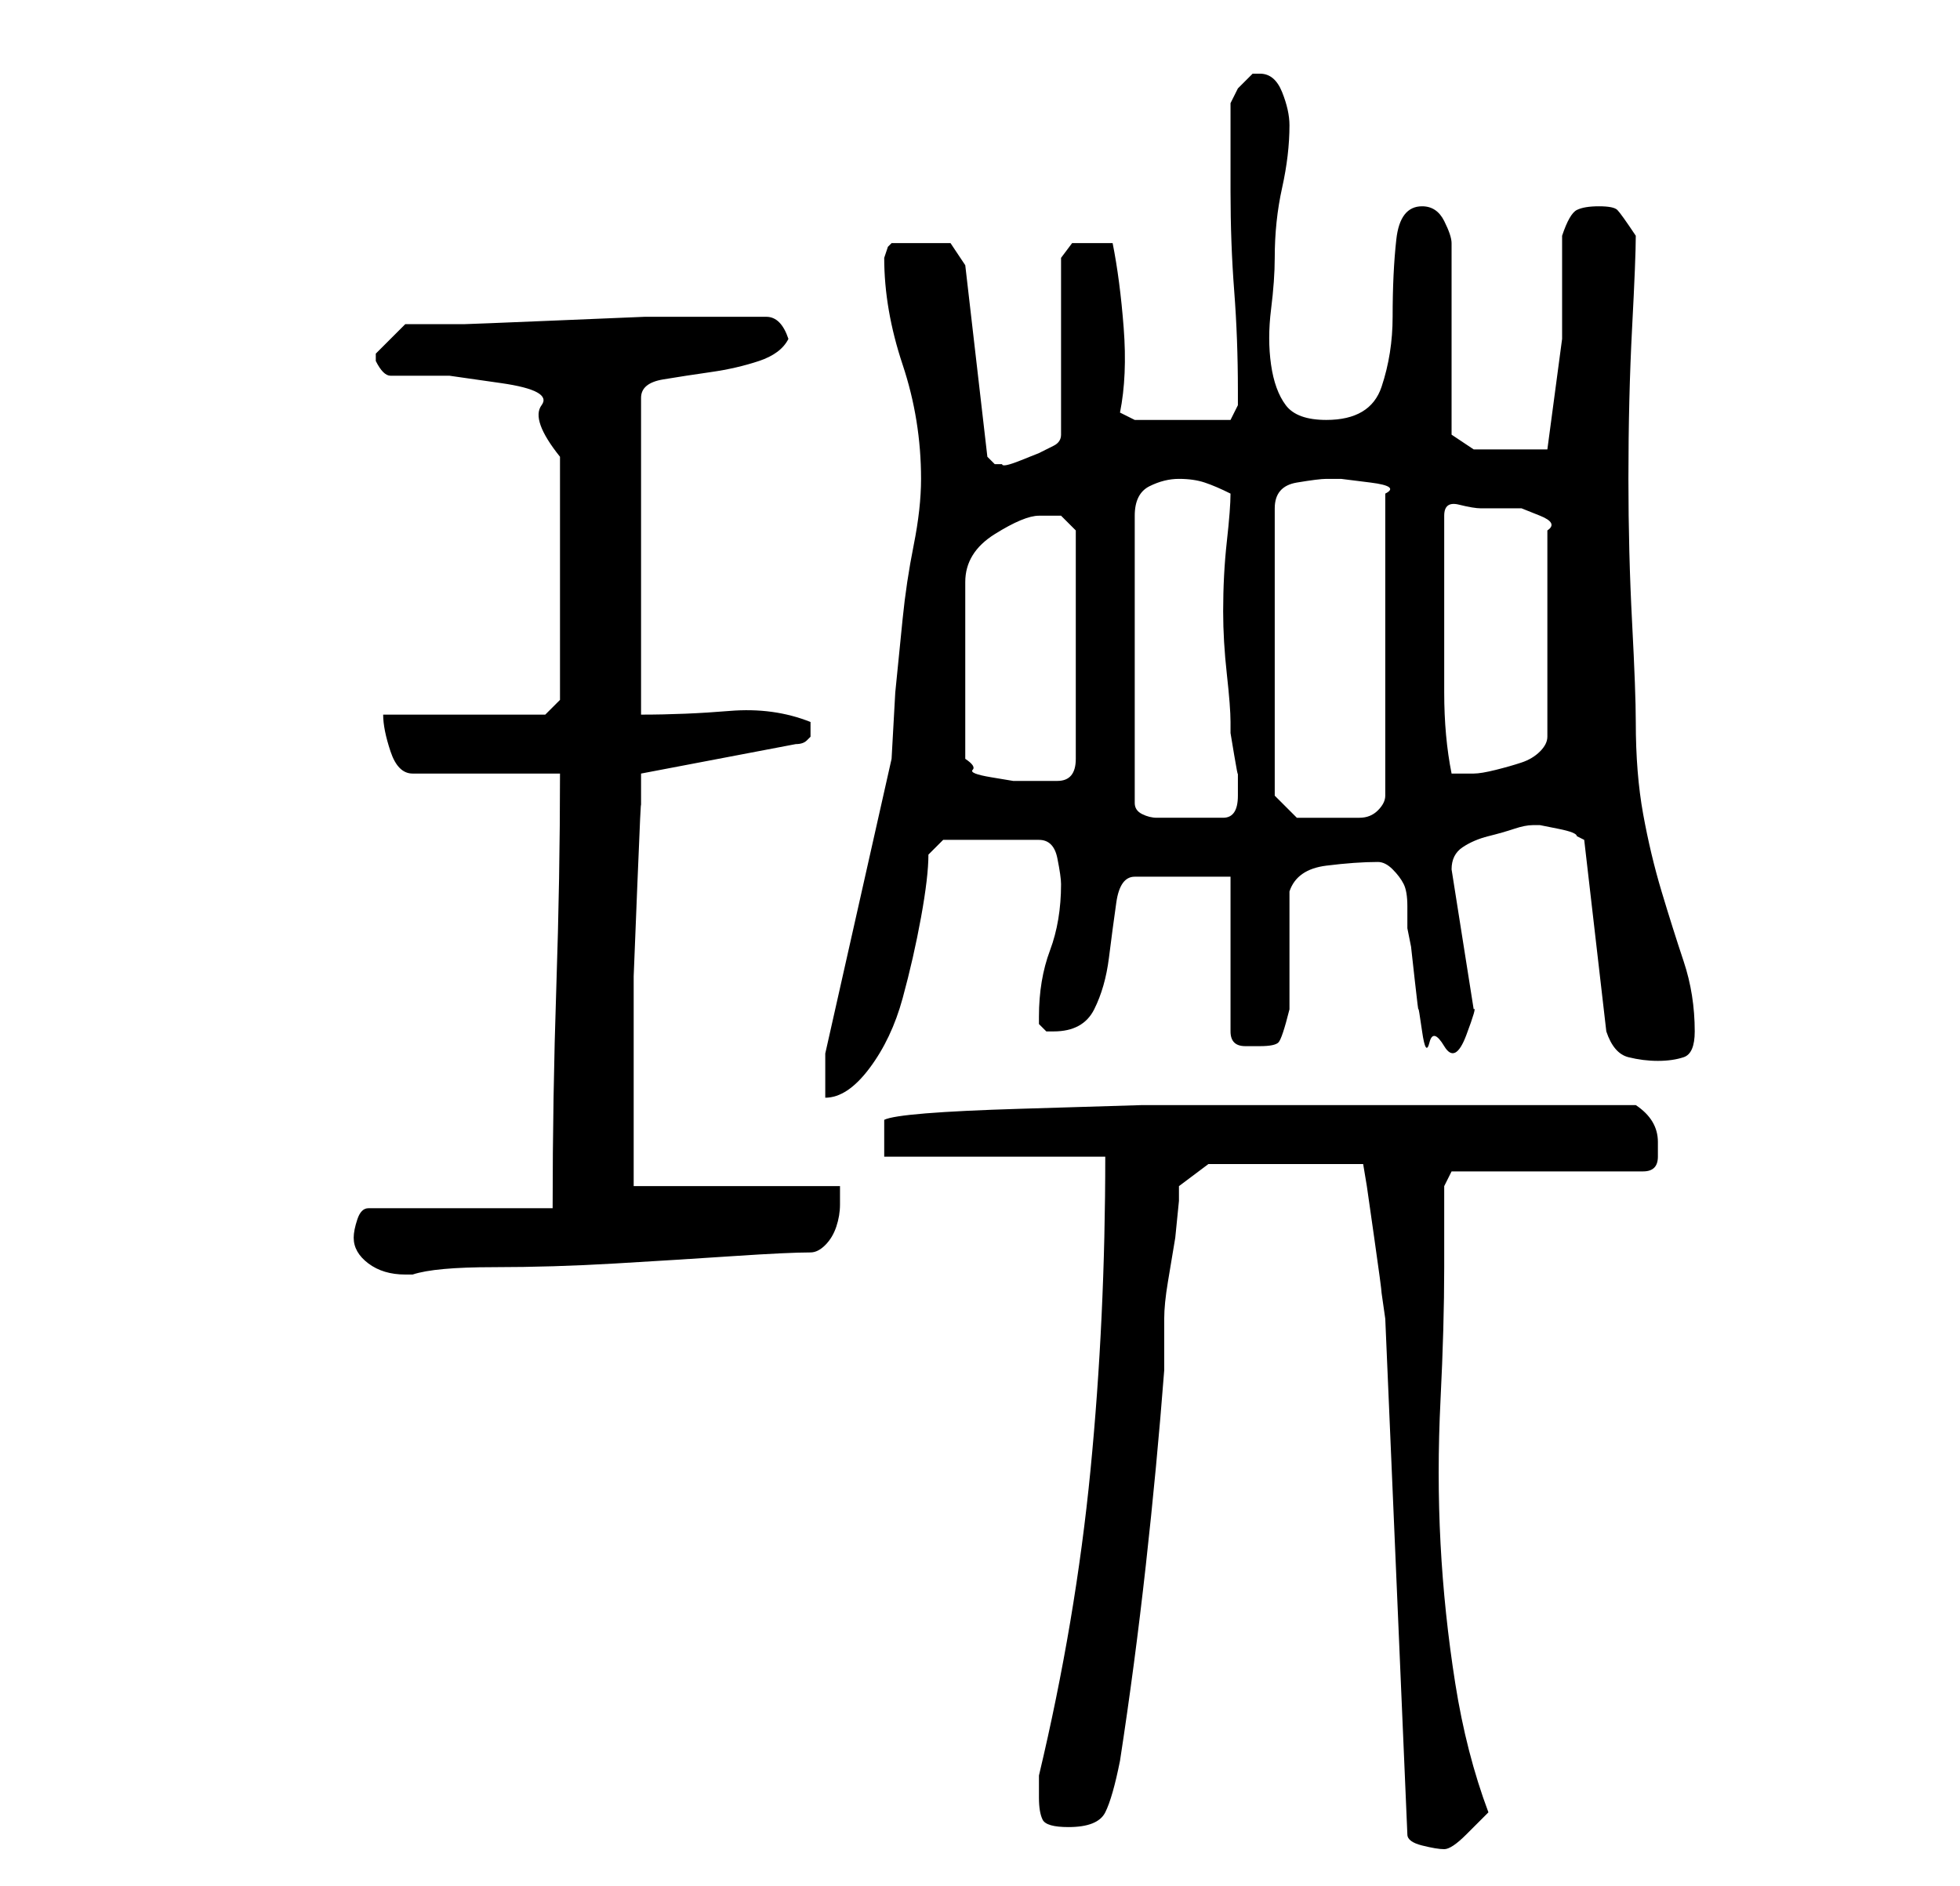 <?xml version="1.0" standalone="no"?>
<!DOCTYPE svg PUBLIC "-//W3C//DTD SVG 1.1//EN" "http://www.w3.org/Graphics/SVG/1.1/DTD/svg11.dtd" >
<svg xmlns="http://www.w3.org/2000/svg" xmlns:xlink="http://www.w3.org/1999/xlink" version="1.1" viewBox="-10 0 266 256">
   <path fill="currentColor"
d="M178 179l3 70q0 1 2 1.5t3 0.5t3 -2l3 -3q-3 -8 -4.5 -17.5t-2 -19t0 -19.5t0.5 -18v-6v-5l1 -2h26q2 0 2 -2v-2q0 -3 -3 -5h-7h-9.5h-9.5h-7h-18h-16t-16.5 0.5t-18.5 1.5v5h30q0 22 -2 42.5t-7 41.5v3q0 2 0.5 3t3.5 1q4 0 5 -2t2 -7q2 -13 3.5 -26.5t2.5 -26.5v-7
q0 -2 0.5 -5l1 -6t0.5 -5v-2l4 -3h21l0.5 3t1 7t1 7.5zM38 168q0 2 2 3.5t5 1.5h1q3 -1 11 -1t16.5 -0.5t16 -1t10.5 -0.5q1 0 2 -1t1.5 -2.5t0.5 -3v-2.5h-28v-3.5v-5.5v-5v-4v-10.5t0.5 -12.5t0.5 -10.5v-4.5l21 -4q1 0 1.5 -0.5l0.5 -0.5v-1v-1q-5 -2 -11 -1.5t-12 0.5
v-43q0 -2 3 -2.5t6.5 -1t6.5 -1.5t4 -3q-1 -3 -3 -3h-4h-5h-7.5t-12 0.5t-12.5 0.5h-8l-2 2l-2 2v0v1q1 2 2 2h8t7 1t5.5 3t2.5 7v3.5v5.5v6v5v3v4v3.5v2.5l-2 2h-22q0 2 1 5t3 3h20q0 14 -0.5 29t-0.5 30h-25q-1 0 -1.5 1.5t-0.5 2.5zM102 143v6q3 0 6 -4t4.5 -9.5t2.5 -11
t1 -8.5l2 -2h13q2 0 2.5 2.5t0.5 3.5q0 5 -1.5 9t-1.5 9v1l0.5 0.5l0.5 0.5h1v0q4 0 5.5 -3t2 -7t1 -7.5t2.5 -3.5h13v21q0 2 2 2h2q2 0 2.5 -0.5t1.5 -4.5v-3.5v-4.5v-5v-3q1 -3 5 -3.5t7 -0.5q1 0 2 1t1.5 2t0.5 3v3l0.5 2.5t0.5 4.5t0.5 4t0.5 3t1 1.5t2 0.5t3 -1.5
t1 -3.5l-3 -19q0 -2 1.5 -3t3.5 -1.5t3.5 -1t2.5 -0.5h1t2.5 0.5t2.5 1l1 0.5l3 26q1 3 3 3.5t4 0.5t3.5 -0.5t1.5 -3.5q0 -5 -1.5 -9.5t-3 -9.5t-2.5 -10.5t-1 -12.5q0 -4 -0.5 -13.5t-0.5 -19.5q0 -11 0.5 -20.5t0.5 -12.5q-2 -3 -2.5 -3.5t-2.5 -0.5t-3 0.5t-2 3.5v14
t-2 15h-2h-2h-3h-3l-1.5 -1l-1.5 -1v-26q0 -1 -1 -3t-3 -2q-3 0 -3.5 4.5t-0.5 10.5q0 5 -1.5 9.5t-7.5 4.5q-4 0 -5.5 -2t-2 -5.5t0 -7.5t0.5 -7q0 -5 1 -9.5t1 -8.5q0 -2 -1 -4.5t-3 -2.5h-1l-2 2t-1 2v12q0 7 0.5 13.5t0.5 13.5v2t-1 2h-13l-2 -1q1 -5 0.5 -11.5
t-1.5 -11.5h-2h-1h-2.5t-1.5 2v24q0 1 -1 1.5l-2 1t-2.5 1t-2.5 0.5h-1t-1 -1l-3 -26l-2 -3h-1h-2h-3h-2l-0.5 0.5t-0.5 1.5q0 7 2.5 14.5t2.5 15.5q0 4 -1 9t-1.5 10l-1 10t-0.5 9zM150 65q2 0 3.5 0.5t3.5 1.5q0 2 -0.5 6.5t-0.5 9.5q0 4 0.5 8.5t0.5 6.5v1.5t0.5 3
t0.5 2.5v1v0.5v1.5q0 3 -2 3h-4h-5q-1 0 -2 -0.5t-1 -1.5v-39q0 -3 2 -4t4 -1zM170 65h2t4 0.5t2 1.5v41q0 1 -1 2t-2.5 1h-2.5h-2h-4t-3 -3v-39q0 -3 3 -3.5t4 -0.5zM131 70h3t2 2v31q0 3 -2.5 3h-4.5h-1.5t-3 -0.5t-2.5 -1t-1 -1.5v-24q0 -4 4 -6.5t6 -2.5zM186 83v-2v-4
v-4v-3q0 -2 2 -1.5t3 0.5h2.5h3t2.5 1t1 2v28q0 1 -1 2t-2.5 1.5t-3.5 1t-3 0.5h-3q-1 -5 -1 -11v-11z" />
</svg>
